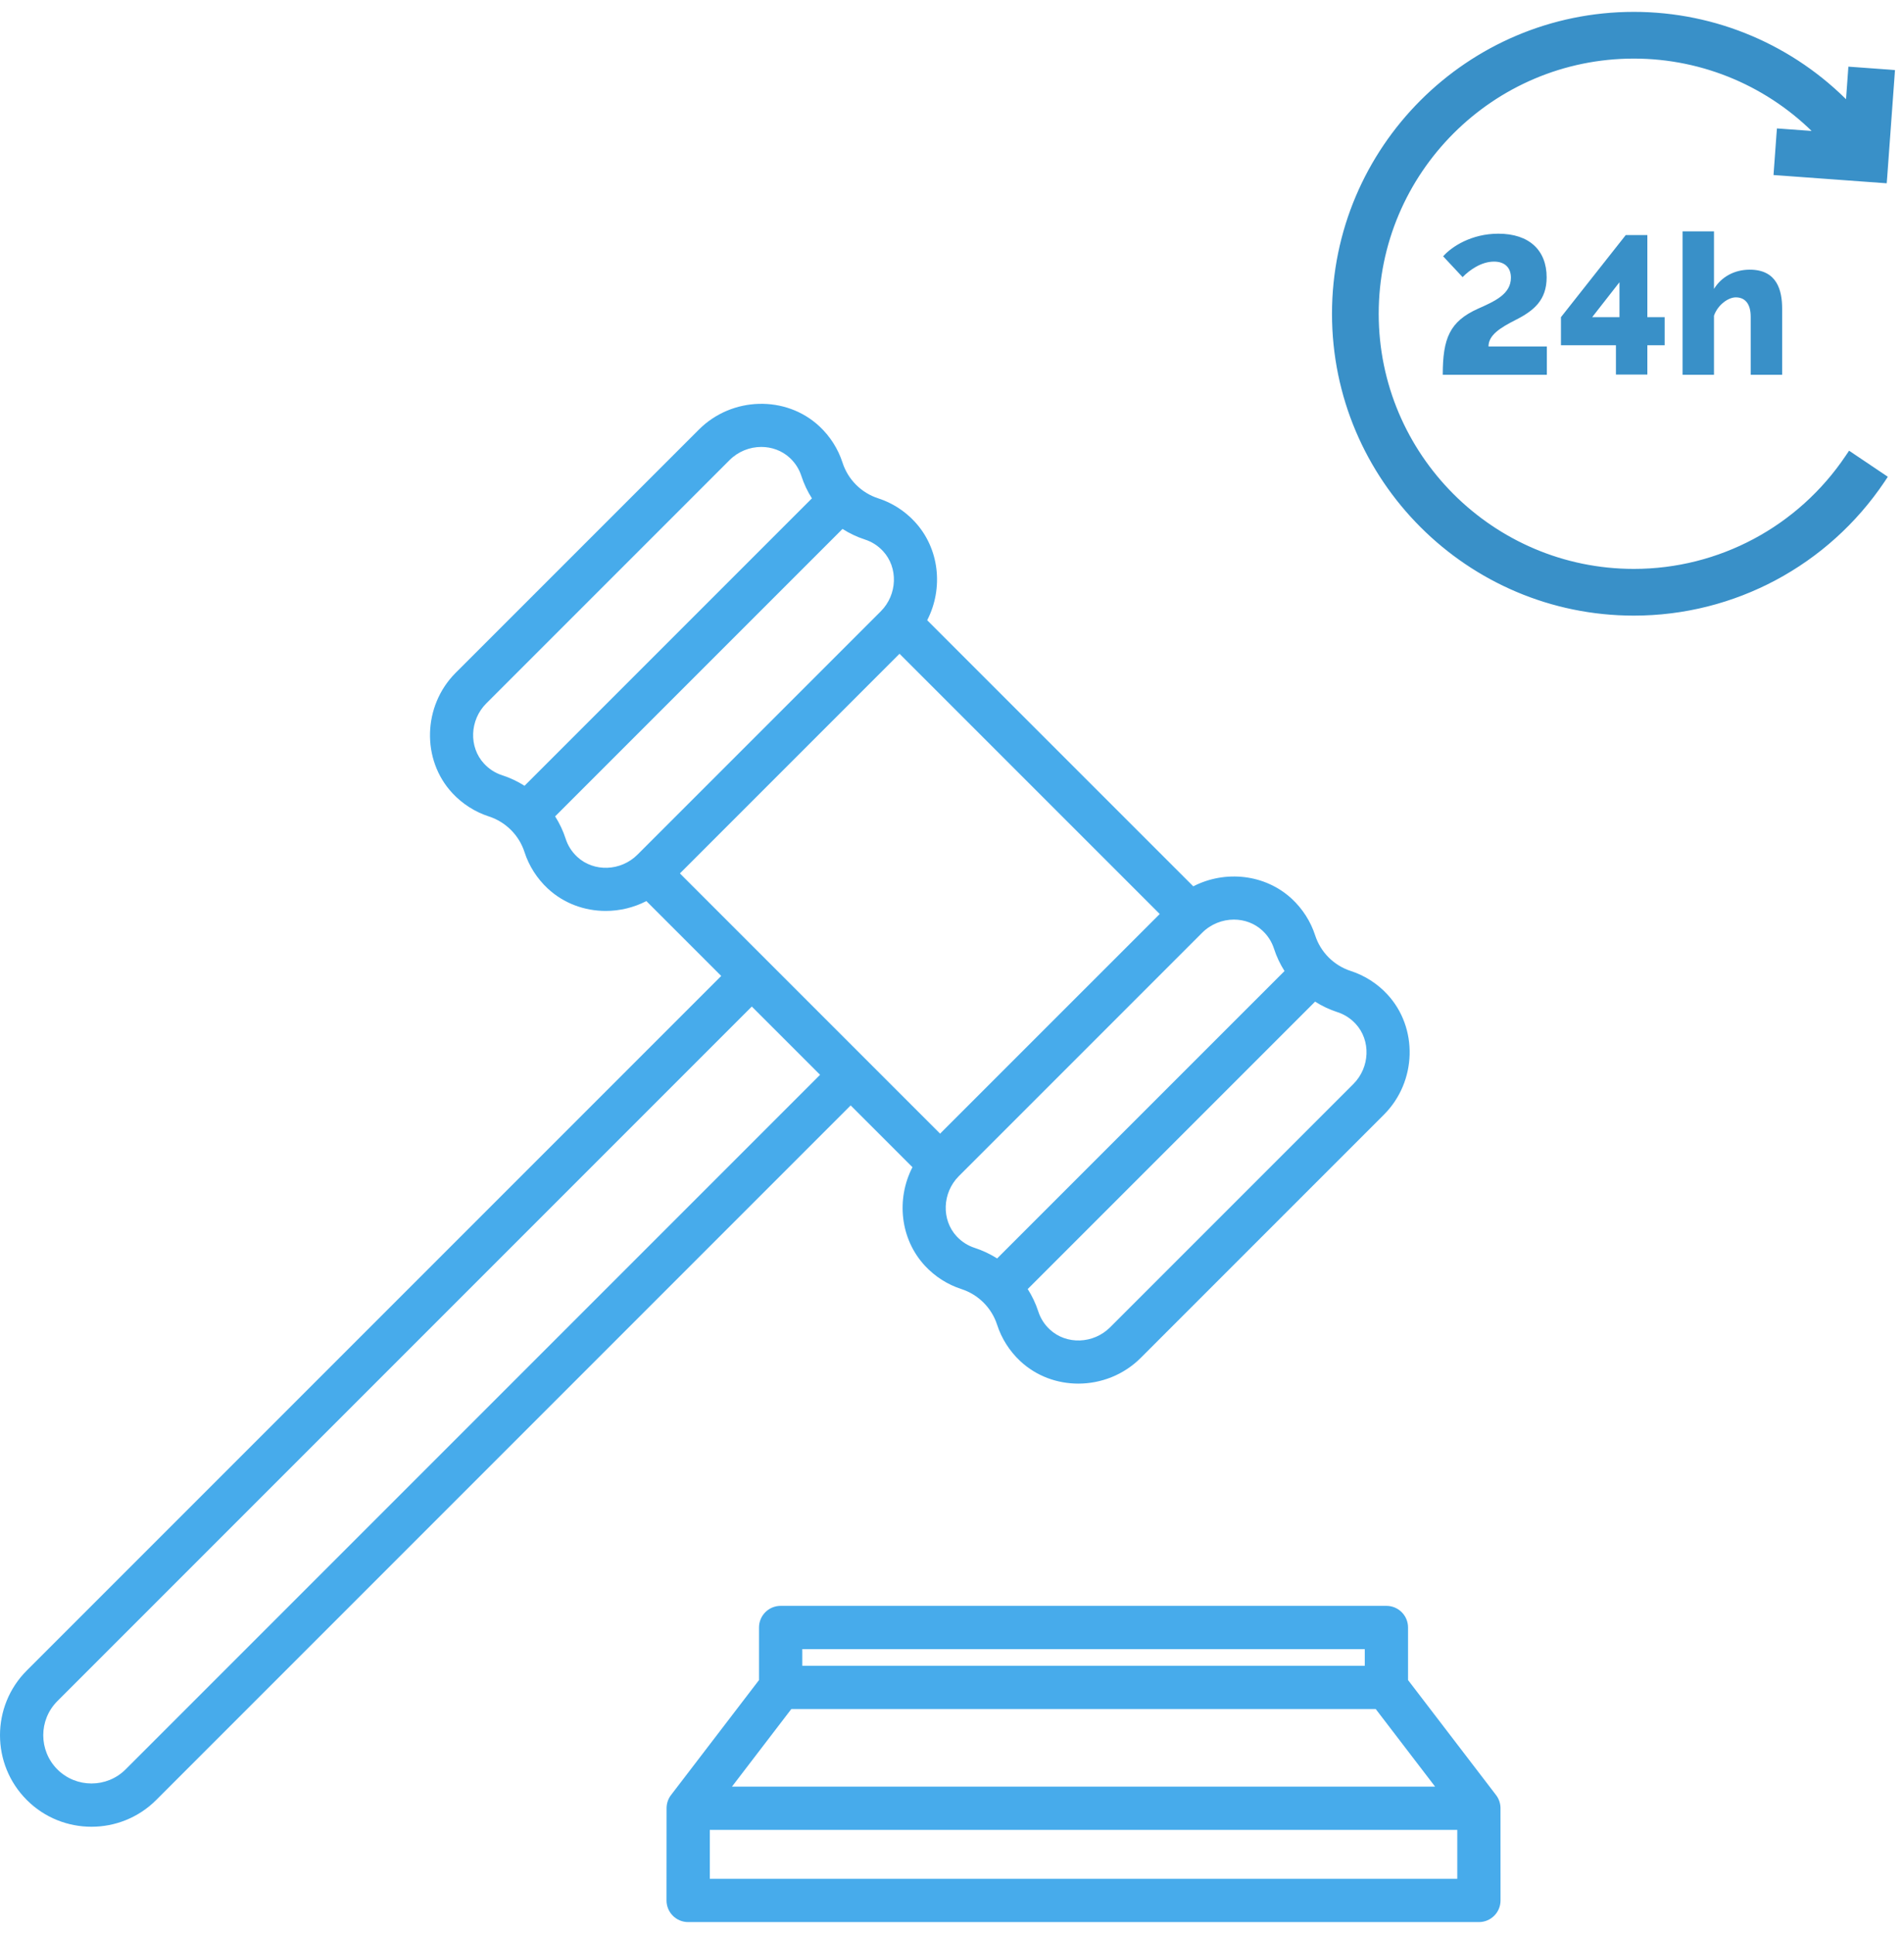 <svg width="64" height="65" viewBox="0 0 64 65" fill="none" xmlns="http://www.w3.org/2000/svg">
<path d="M59.728 5.69L59.721 5.79L59.821 5.797L63.228 6.046L63.327 6.053L63.335 5.953L63.583 2.546L63.59 2.447L63.49 2.439L62.323 2.354L62.223 2.347L62.216 2.447L62.135 3.561C60.257 1.619 57.665 0.499 54.919 0.499C49.379 0.499 44.873 5.005 44.873 10.545C44.873 16.084 49.379 20.59 54.919 20.59C58.268 20.59 61.388 18.924 63.263 16.134L63.318 16.051L63.235 15.995L62.264 15.342L62.181 15.286L62.125 15.369C60.505 17.781 57.811 19.22 54.919 19.22C50.135 19.22 46.243 15.328 46.243 10.545C46.243 5.761 50.135 1.869 54.919 1.869C57.292 1.869 59.532 2.839 61.155 4.52L59.92 4.43L59.821 4.423L59.813 4.523L59.728 5.69Z" fill="#3990C8" stroke="#3990C8" stroke-width="0.2"/>
<path d="M50.034 11.644C50.034 11.268 50.411 11.023 50.945 10.753C51.559 10.442 51.988 10.086 51.988 9.32C51.988 8.416 51.407 7.854 50.364 7.854C49.467 7.854 48.8 8.284 48.509 8.614L49.163 9.314C49.401 9.069 49.797 8.792 50.219 8.792C50.562 8.792 50.787 8.977 50.787 9.333C50.787 9.888 50.239 10.126 49.678 10.376C48.727 10.806 48.496 11.373 48.496 12.595H51.995V11.644H50.034Z" fill="#3990C8"/>
<path d="M55.373 10.66V7.9H54.647L52.469 10.66V11.604H54.317V12.588H55.373V11.604H55.955V10.66H55.373ZM54.436 10.66H53.518L54.436 9.485V10.66Z" fill="#3990C8"/>
<path d="M58.815 9.063C58.306 9.063 57.864 9.3 57.613 9.71V7.775H56.557V12.595H57.613V10.608C57.745 10.238 58.095 9.994 58.346 9.994C58.649 9.994 58.847 10.198 58.847 10.647V12.595H59.904V10.377C59.904 9.776 59.745 9.063 58.815 9.063Z" fill="#3990C8"/>
<path d="M30.671 39.227C30.12 40.296 30.254 41.642 31.093 42.543C31.429 42.904 31.853 43.174 32.318 43.324C32.885 43.508 33.333 43.955 33.516 44.522C33.666 44.987 33.936 45.411 34.297 45.747C34.838 46.251 35.539 46.501 36.245 46.501C37.004 46.501 37.769 46.211 38.342 45.638L46.52 37.46C47.627 36.353 47.676 34.538 46.629 33.415C46.294 33.054 45.87 32.784 45.404 32.633C44.838 32.45 44.39 32.003 44.207 31.436C44.056 30.97 43.786 30.547 43.426 30.211C42.524 29.372 41.179 29.238 40.11 29.788L31.166 20.845C31.717 19.776 31.583 18.43 30.743 17.529C30.408 17.168 29.984 16.898 29.519 16.748C28.952 16.565 28.504 16.117 28.321 15.55C28.171 15.085 27.901 14.661 27.54 14.325C26.416 13.279 24.602 13.328 23.495 14.435L15.317 22.612C14.21 23.719 14.161 25.534 15.207 26.657C15.543 27.018 15.967 27.288 16.432 27.439C16.999 27.622 17.447 28.07 17.63 28.636C17.78 29.102 18.051 29.525 18.411 29.861C18.952 30.365 19.654 30.615 20.36 30.615C20.829 30.615 21.3 30.504 21.727 30.284L24.243 32.8L0.9 56.143C-0.3 57.343 -0.3 59.294 0.9 60.494C1.499 61.094 2.287 61.394 3.075 61.394C3.863 61.394 4.651 61.094 5.251 60.494L28.594 37.151L30.671 39.227ZM45.565 34.406C46.084 34.963 46.051 35.872 45.492 36.431L37.314 44.609C36.754 45.169 35.845 45.202 35.288 44.682C35.106 44.513 34.975 44.308 34.9 44.075C34.813 43.807 34.693 43.556 34.545 43.323L44.205 33.663C44.438 33.811 44.69 33.931 44.957 34.017C45.191 34.093 45.395 34.224 45.565 34.406ZM42.434 31.275C42.617 31.445 42.747 31.649 42.823 31.883C42.909 32.15 43.029 32.402 43.177 32.635L33.517 42.294C33.284 42.147 33.032 42.027 32.765 41.94C32.532 41.865 32.327 41.734 32.157 41.552C31.639 40.995 31.671 40.087 32.23 39.527L36.32 35.438L40.408 31.349C40.702 31.055 41.092 30.906 41.476 30.906C41.825 30.906 42.169 31.029 42.434 31.275ZM16.272 25.666C15.753 25.109 15.786 24.2 16.345 23.641L24.523 15.463C24.817 15.169 25.206 15.021 25.591 15.021C25.939 15.021 26.284 15.143 26.549 15.389C26.731 15.559 26.862 15.764 26.937 15.997C27.023 16.265 27.144 16.516 27.291 16.749L17.631 26.409C17.399 26.261 17.147 26.141 16.88 26.055C16.646 25.979 16.442 25.849 16.272 25.666ZM19.402 28.797C19.22 28.627 19.089 28.423 19.014 28.189C18.928 27.922 18.807 27.67 18.66 27.437L28.32 17.777C28.552 17.925 28.804 18.045 29.071 18.132C29.305 18.207 29.509 18.338 29.679 18.52C30.198 19.077 30.165 19.986 29.606 20.546L21.428 28.723C20.869 29.283 19.96 29.316 19.402 28.797ZM30.236 21.972L38.983 30.718L35.291 34.409L31.6 38.1L22.854 29.354L30.236 21.972ZM4.222 59.466C3.59 60.098 2.561 60.098 1.928 59.466C1.296 58.833 1.296 57.804 1.928 57.172L25.271 33.828L27.566 36.122L4.222 59.466Z" fill="#47ABEB"/>
<path d="M50.437 60.772C50.437 60.615 50.387 60.46 50.288 60.33L47.329 56.464V54.697C47.329 54.295 47.004 53.97 46.602 53.97H26.24C25.839 53.97 25.513 54.295 25.513 54.697V56.464L22.554 60.33C22.455 60.46 22.406 60.615 22.406 60.772L22.404 63.871C22.404 64.273 22.73 64.598 23.131 64.598H49.711C50.112 64.598 50.438 64.273 50.438 63.871L50.437 60.772ZM26.968 55.424H45.875V55.984H26.968V55.424ZM26.599 57.438H46.243L48.238 60.045H24.604L26.599 57.438ZM23.859 63.144V61.5H48.984V63.144H23.859Z" fill="#47ABEB"/>
</svg>
